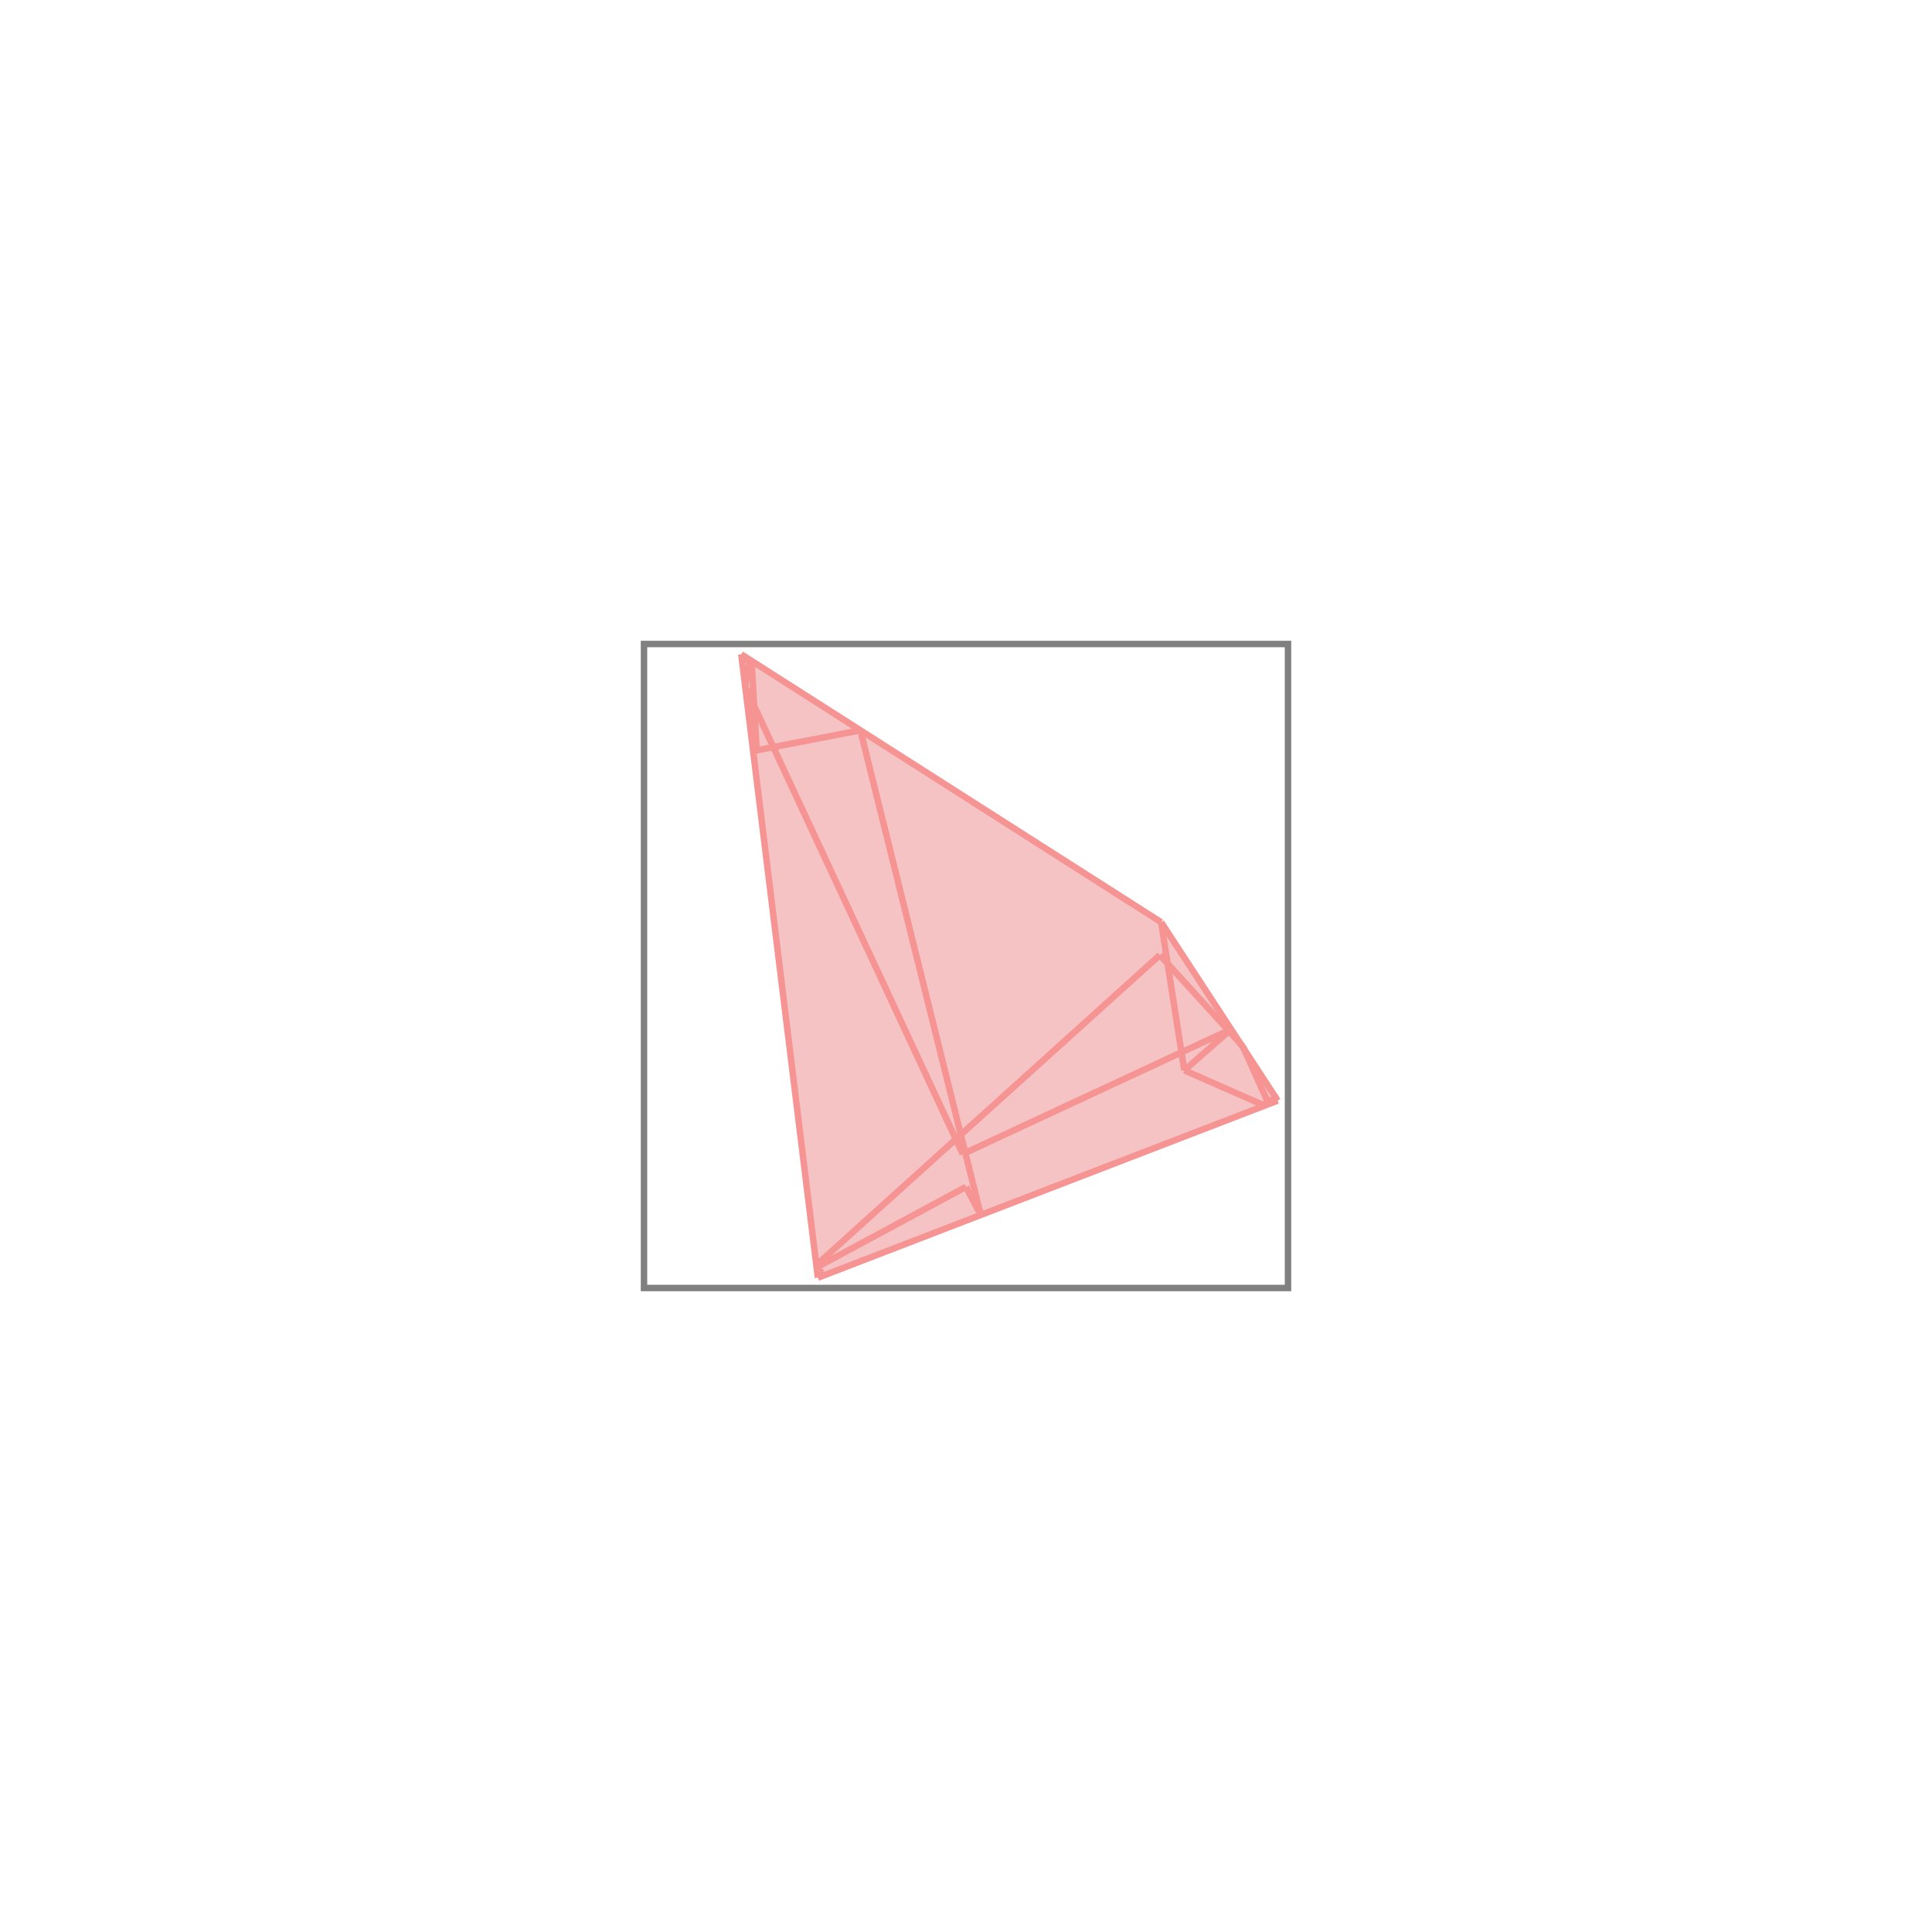 <svg xmlns="http://www.w3.org/2000/svg" viewBox="-1 -1 3 3">
<path d="M0.151 0.016 L0.803 0.432 L0.984 0.709 L0.27 0.984 z " fill="rgb(245,195,195)" />
<path d="M0 0 L0 1 L1 1 L1 0 z" fill="none" stroke="rgb(128,128,128)" stroke-width="0.01" />
<line x1="0.93" y1="0.625" x2="0.97" y2="0.714" style="stroke:rgb(246,147,147);stroke-width:0.01" />
<line x1="0.803" y1="0.432" x2="0.984" y2="0.709" style="stroke:rgb(246,147,147);stroke-width:0.01" />
<line x1="0.968" y1="0.708" x2="0.97" y2="0.714" style="stroke:rgb(246,147,147);stroke-width:0.01" />
<line x1="0.801" y1="0.483" x2="0.93" y2="0.625" style="stroke:rgb(246,147,147);stroke-width:0.01" />
<line x1="0.803" y1="0.432" x2="0.839" y2="0.662" style="stroke:rgb(246,147,147);stroke-width:0.01" />
<line x1="0.336" y1="0.134" x2="0.523" y2="0.887" style="stroke:rgb(246,147,147);stroke-width:0.01" />
<line x1="0.151" y1="0.016" x2="0.159" y2="0.029" style="stroke:rgb(246,147,147);stroke-width:0.01" />
<line x1="0.151" y1="0.016" x2="0.803" y2="0.432" style="stroke:rgb(246,147,147);stroke-width:0.01" />
<line x1="0.157" y1="0.066" x2="0.495" y2="0.792" style="stroke:rgb(246,147,147);stroke-width:0.01" />
<line x1="0.5" y1="0.843" x2="0.523" y2="0.887" style="stroke:rgb(246,147,147);stroke-width:0.01" />
<line x1="0.151" y1="0.016" x2="0.27" y2="0.984" style="stroke:rgb(246,147,147);stroke-width:0.01" />
<line x1="0.167" y1="0.026" x2="0.175" y2="0.166" style="stroke:rgb(246,147,147);stroke-width:0.01" />
<line x1="0.165" y1="0.025" x2="0.157" y2="0.066" style="stroke:rgb(246,147,147);stroke-width:0.01" />
<line x1="0.167" y1="0.026" x2="0.159" y2="0.029" style="stroke:rgb(246,147,147);stroke-width:0.01" />
<line x1="0.165" y1="0.025" x2="0.159" y2="0.029" style="stroke:rgb(246,147,147);stroke-width:0.01" />
<line x1="0.175" y1="0.166" x2="0.17" y2="0.166" style="stroke:rgb(246,147,147);stroke-width:0.01" />
<line x1="0.336" y1="0.134" x2="0.17" y2="0.166" style="stroke:rgb(246,147,147);stroke-width:0.01" />
<line x1="0.275" y1="0.97" x2="0.27" y2="0.984" style="stroke:rgb(246,147,147);stroke-width:0.01" />
<line x1="0.839" y1="0.662" x2="0.964" y2="0.717" style="stroke:rgb(246,147,147);stroke-width:0.01" />
<line x1="0.968" y1="0.708" x2="0.964" y2="0.717" style="stroke:rgb(246,147,147);stroke-width:0.01" />
<line x1="0.267" y1="0.965" x2="0.275" y2="0.97" style="stroke:rgb(246,147,147);stroke-width:0.01" />
<line x1="0.968" y1="0.708" x2="0.984" y2="0.709" style="stroke:rgb(246,147,147);stroke-width:0.01" />
<line x1="0.801" y1="0.483" x2="0.267" y2="0.965" style="stroke:rgb(246,147,147);stroke-width:0.01" />
<line x1="0.912" y1="0.598" x2="0.839" y2="0.662" style="stroke:rgb(246,147,147);stroke-width:0.01" />
<line x1="0.912" y1="0.598" x2="0.495" y2="0.792" style="stroke:rgb(246,147,147);stroke-width:0.01" />
<line x1="0.268" y1="0.968" x2="0.275" y2="0.97" style="stroke:rgb(246,147,147);stroke-width:0.01" />
<line x1="0.5" y1="0.843" x2="0.268" y2="0.968" style="stroke:rgb(246,147,147);stroke-width:0.01" />
<line x1="0.984" y1="0.709" x2="0.27" y2="0.984" style="stroke:rgb(246,147,147);stroke-width:0.01" />
</svg>
